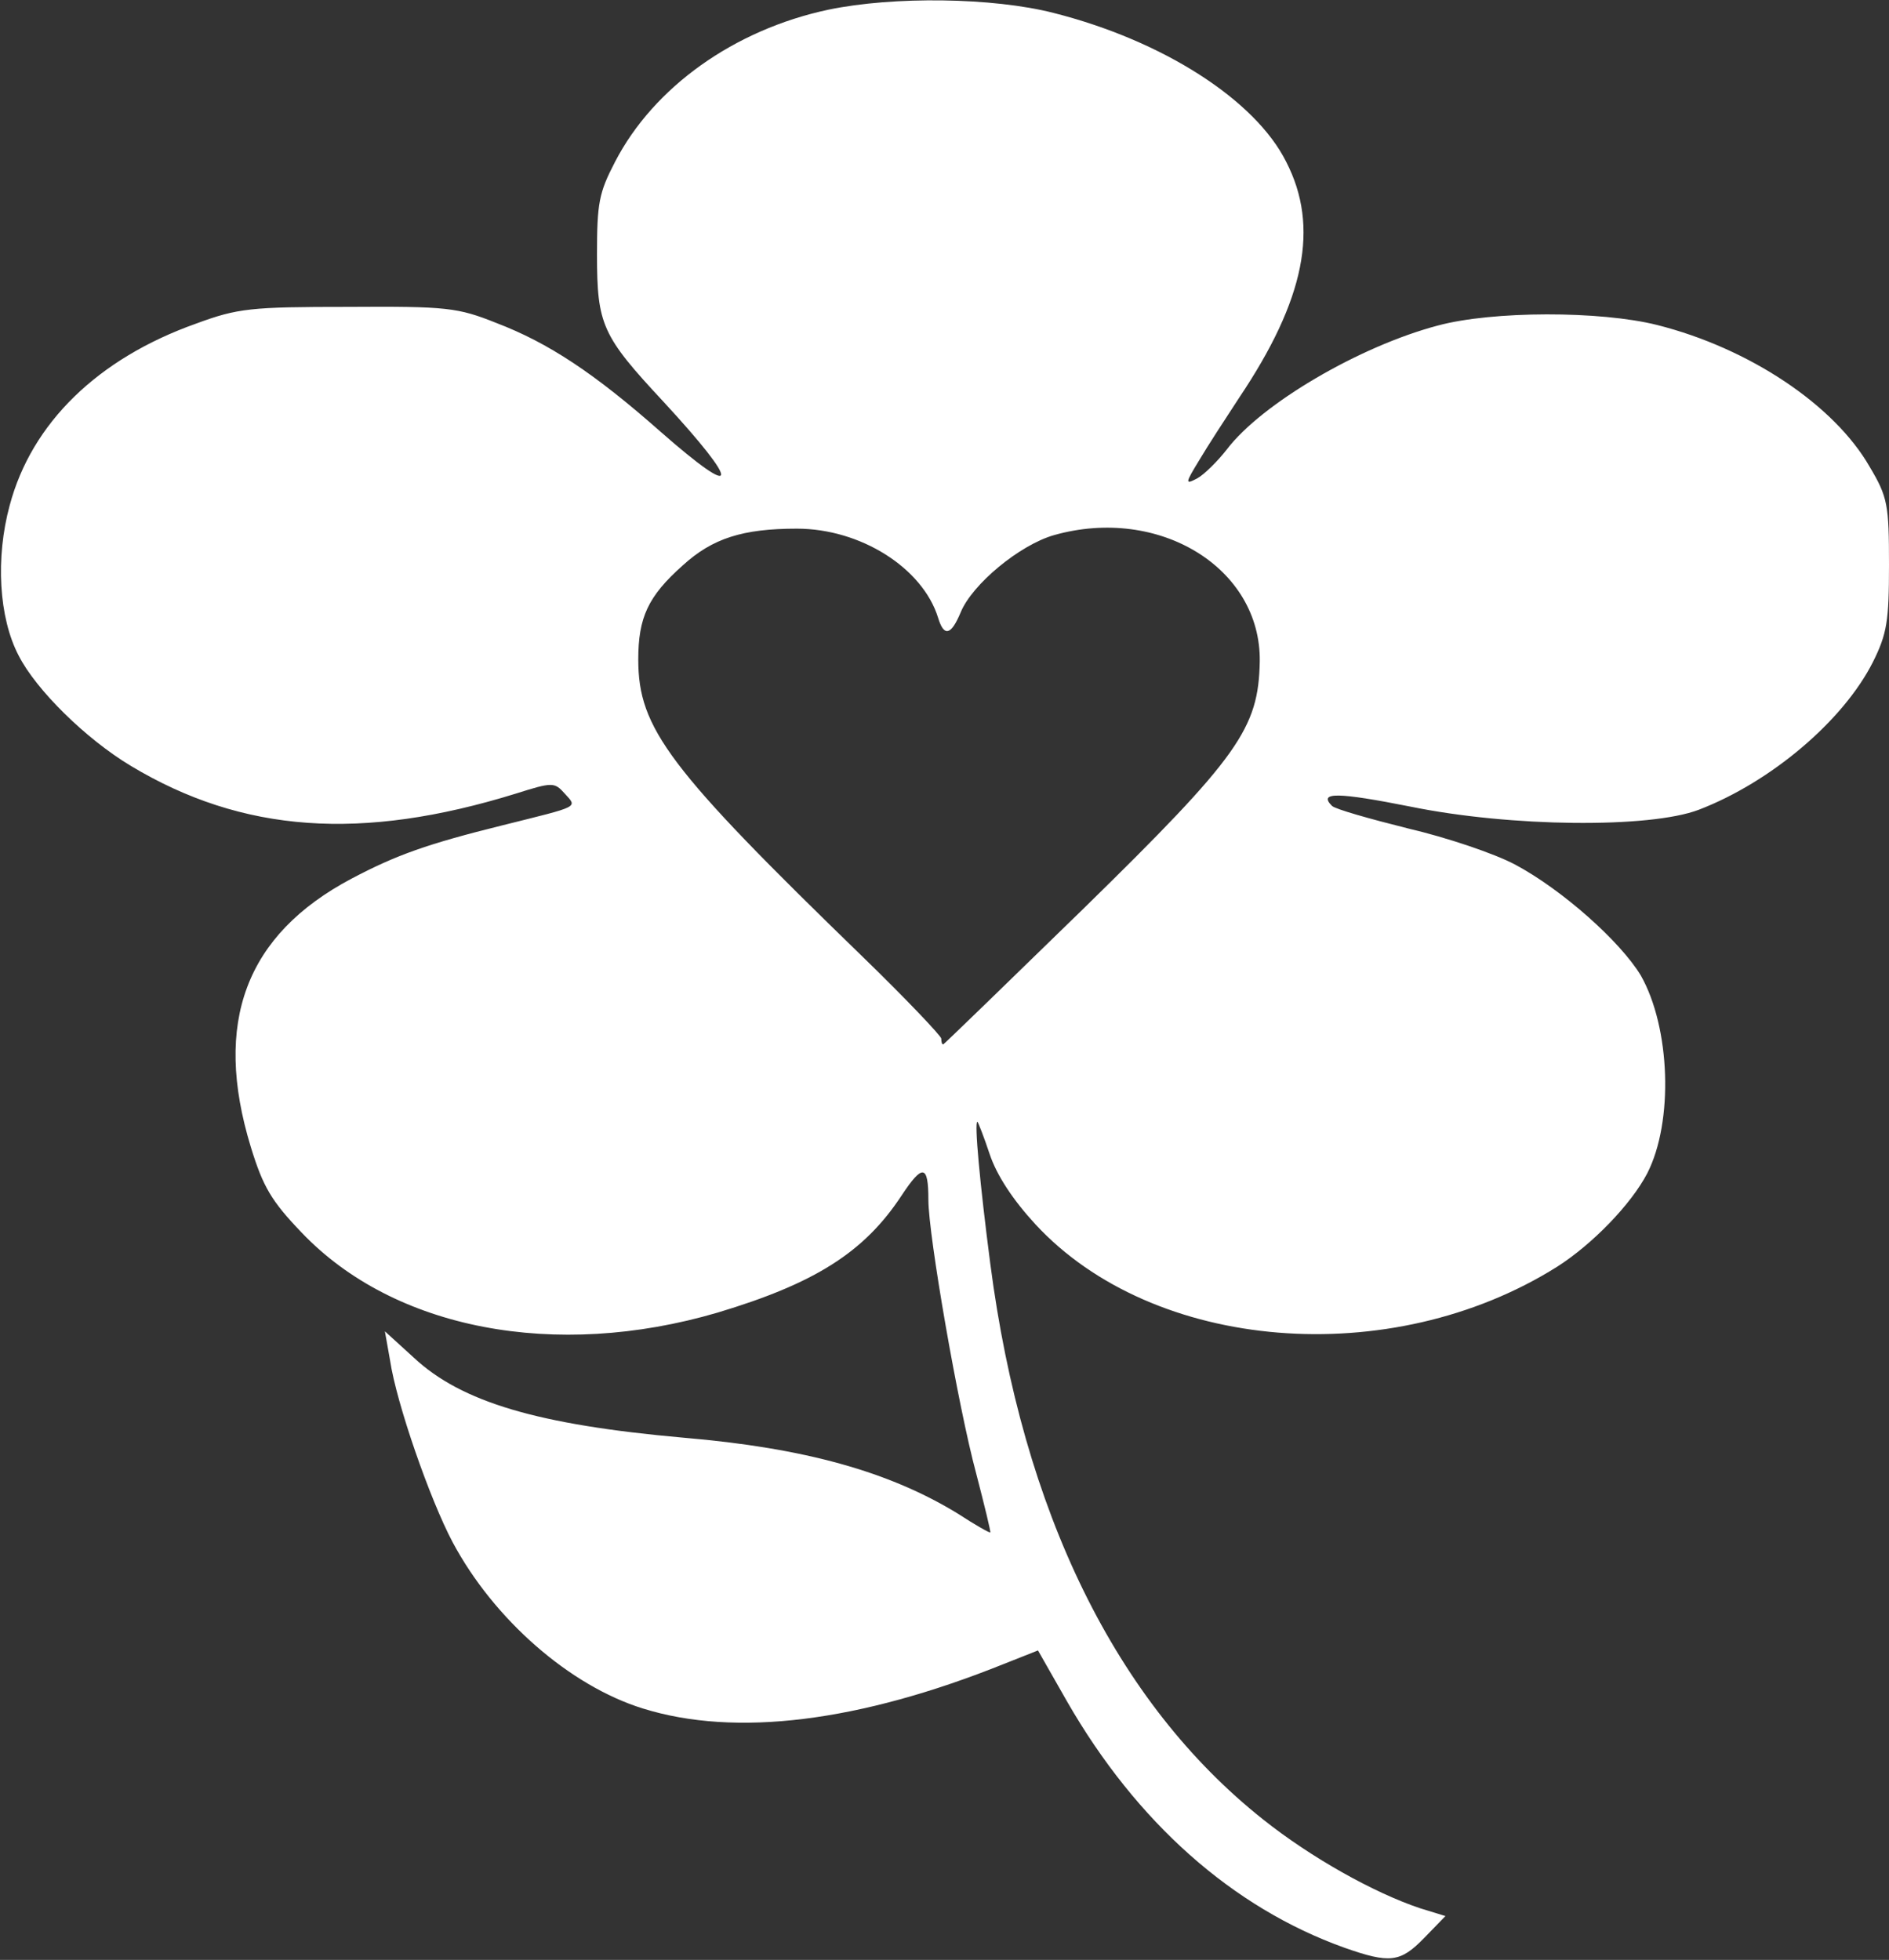<!DOCTYPE svg PUBLIC "-//W3C//DTD SVG 20010904//EN" "http://www.w3.org/TR/2001/REC-SVG-20010904/DTD/svg10.dtd">
<svg version="1.0" xmlns="http://www.w3.org/2000/svg" width="293px" height="304px" viewBox="0 0 2930 3040" preserveAspectRatio="xMidYMid meet">
<rect x="0" y="0" width="2930" height="3040" fill="#333333" stroke="none"/>
<g id="layer101" fill="#ffffff" stroke="none">
 <path d="M2085 3021 c-173 -62 -322 -194 -430 -382 l-45 -79 -53 21 c-224 90 -416 114 -560 69 -113 -35 -231 -138 -295 -258 -35 -66 -87 -215 -97 -282 l-8 -45 45 41 c74 69 193 104 418 124 189 16 320 53 426 118 26 17 49 30 50 29 1 -1 -9 -42 -22 -92 -28 -104 -74 -369 -74 -424 0 -55 -9 -56 -42 -6 -58 88 -135 136 -285 181 -252 74 -502 26 -645 -124 -47 -49 -60 -71 -79 -133 -59 -193 -8 -329 156 -416 70 -37 118 -54 235 -83 120 -30 116 -27 96 -49 -16 -18 -19 -18 -76 0 -239 74 -424 61 -597 -43 -70 -42 -147 -118 -174 -171 -31 -59 -36 -152 -14 -233 34 -128 137 -228 289 -282 65 -24 85 -26 236 -26 153 -1 170 1 230 25 81 31 152 78 255 169 123 108 125 84 4 -47 -95 -102 -103 -119 -103 -228 0 -80 3 -96 28 -144 60 -116 185 -205 331 -236 101 -21 255 -19 349 5 170 43 313 135 361 231 52 101 29 214 -73 366 -21 32 -49 75 -62 97 -22 36 -22 38 -3 28 11 -6 32 -27 46 -45 54 -71 206 -160 327 -192 85 -23 252 -23 340 -1 143 36 275 124 330 220 28 47 30 59 30 152 0 87 -3 107 -25 151 -46 91 -158 186 -270 229 -76 29 -292 27 -448 -5 -111 -22 -143 -23 -121 -1 5 5 58 20 118 35 60 14 134 39 166 56 73 39 163 119 195 172 46 81 51 227 10 307 -25 48 -85 110 -140 145 -258 162 -626 132 -809 -66 -35 -38 -60 -76 -71 -109 -9 -27 -18 -50 -19 -50 -5 0 4 97 20 220 50 385 195 681 423 862 74 59 172 114 244 138 l39 12 -33 34 c-37 38 -53 40 -124 15z m-403 -1613 c240 -235 270 -278 272 -382 2 -145 -156 -242 -319 -196 -53 15 -127 76 -145 120 -15 36 -26 38 -35 8 -24 -77 -120 -138 -219 -138 -84 0 -131 15 -177 57 -54 48 -69 81 -69 146 0 107 47 169 348 461 67 65 122 123 122 127 0 5 1 9 3 9 1 0 100 -96 219 -212z"/>
 </g>

</svg>